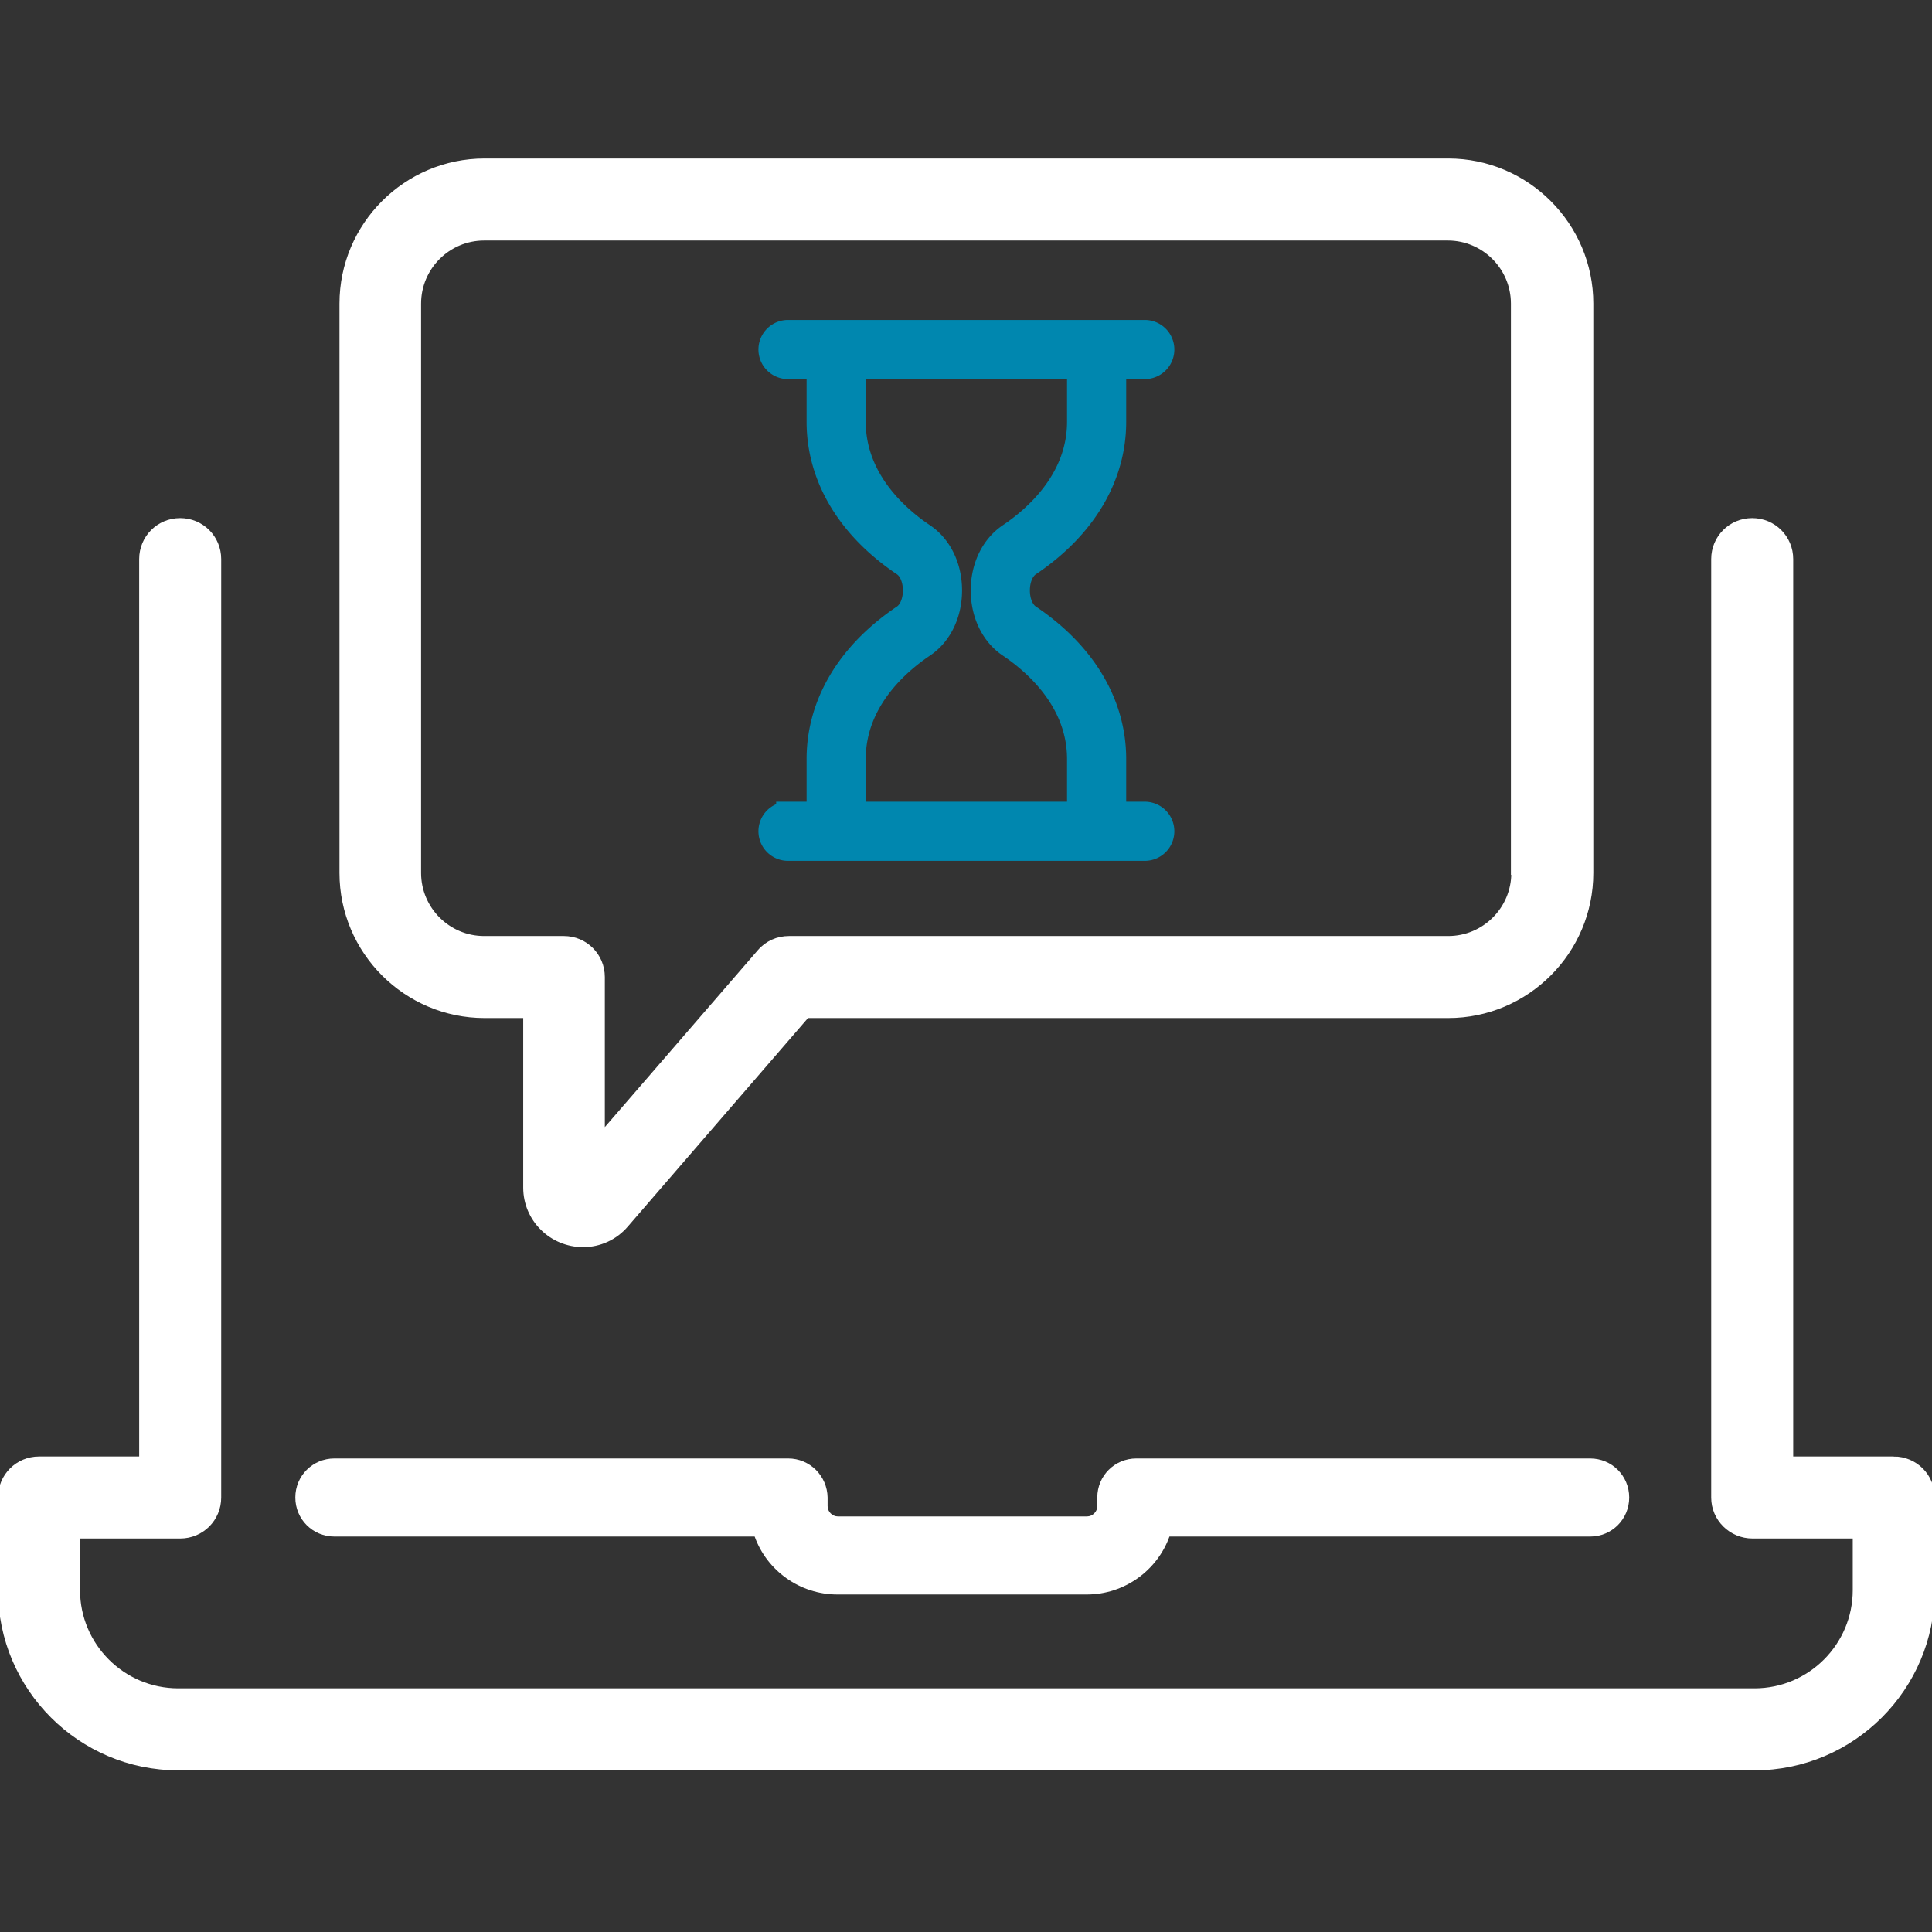 <svg width="490" height="490" xmlns="http://www.w3.org/2000/svg"><rect width="100%" height="100%" fill="#333333" stroke="none"/><path fill="none" d="M-1-1h582v402H-1z"/><g><path d="M199.9 369.9H84.8c-5.5 0-9.9 4.4-9.9 9.9s4.4 9.9 9.9 9.9h106.6c3.1 8.6 11.4 14.7 21 14.7h63.2c9.6 0 17.9-6.1 21-14.7h106.7c5.5 0 9.9-4.4 9.9-9.9s-4.4-9.9-9.9-9.9H288.2c-5.5 0-9.9 4.4-9.9 9.9v2.2c0 1.4-1.2 2.6-2.6 2.6h-63.2c-1.4 0-2.6-1.2-2.6-2.6v-2.2c-.1-5.5-4.5-9.9-10-9.9z" fill="#fff"/><path stroke="#fff" d="M480.3 369.9h-26V141.8c0-5.5-4.4-9.9-9.9-9.9s-9.9 4.4-9.9 9.9v238c0 5.5 4.5 9.9 10 9.9h25.9v13.6c0 14-11.4 25.4-25.4 25.4H45.2c-14 0-25.4-11.4-25.4-25.4v-13.6h25.9c5.5 0 9.9-4.4 9.9-9.9v-238c0-5.5-4.4-9.9-9.9-9.9s-9.9 4.4-9.9 9.9v228.1H9.9c-5.5 0-9.9 4.4-9.9 9.9v23.5c0 24.9 20.3 45.2 45.2 45.2H445c24.9 0 45.2-20.3 45.2-45.2v-23.5c0-5.5-4.4-9.9-9.9-9.9z" fill="#fff"/><path stroke="#fff" d="M367.3 40.7H122.9c-20 0-36.3 16.3-36.3 36.3v144.4c0 20 16.3 36.3 36.3 36.3h10.3v43.5c0 8.1 6.6 14.6 14.7 14.6 4.2 0 8.2-1.8 11-5.1l45.8-53h162.6c20 0 36.3-16.3 36.3-36.3V77c0-20-16.3-36.3-36.3-36.3zm16.5 180.7c0 9.1-7.4 16.5-16.5 16.5H200.1c-2.9 0-5.6 1.2-7.5 3.4l-39.7 45.9v-39.4c0-5.5-4.4-9.9-9.9-9.9h-20.2c-9.1 0-16.5-7.4-16.5-16.5V77c0-9.1 7.4-16.5 16.5-16.5h244.4c9.1 0 16.5 7.4 16.5 16.5v144.4h.1z" fill="#fff"/><g stroke="null"><path fill="#0087af" stroke="#0087af" stroke-width="6" d="M290.342 206.33h-7.713v-13.825c0-13.987-7.676-26.844-21.615-36.204-1.733-1.164-2.81-3.676-2.81-6.56s1.077-5.395 2.811-6.56c13.938-9.358 21.614-22.215 21.615-36.203V93.153h7.712a4.5 4.5 0 0 0 0-9.002h-90.483a4.5 4.5 0 1 0 0 9.002h7.713v13.826c0 13.987 7.675 26.844 21.614 36.203 1.733 1.165 2.81 3.676 2.81 6.56 0 2.884-1.077 5.396-2.81 6.56-13.939 9.36-21.614 22.216-21.614 36.204v13.825h-7.713a4.501 4.501 0 0 0 0 9.002h90.482a4.5 4.5 0 0 0 4.5-4.5 4.5 4.5 0 0 0-4.5-4.503zm-73.768-13.825c0-14.697 11.045-24.308 17.63-28.729 4.254-2.856 6.795-8.103 6.795-14.034 0-5.931-2.54-11.178-6.796-14.034-6.584-4.42-17.63-14.032-17.63-28.729V93.153h57.054l-.001 13.826c0 14.697-11.045 24.309-17.629 28.728-4.256 2.857-6.796 8.104-6.796 14.035 0 5.932 2.54 11.178 6.795 14.034 6.585 4.42 17.63 14.032 17.63 28.73v13.824h-57.052v-13.825z"/></g></g></svg>
